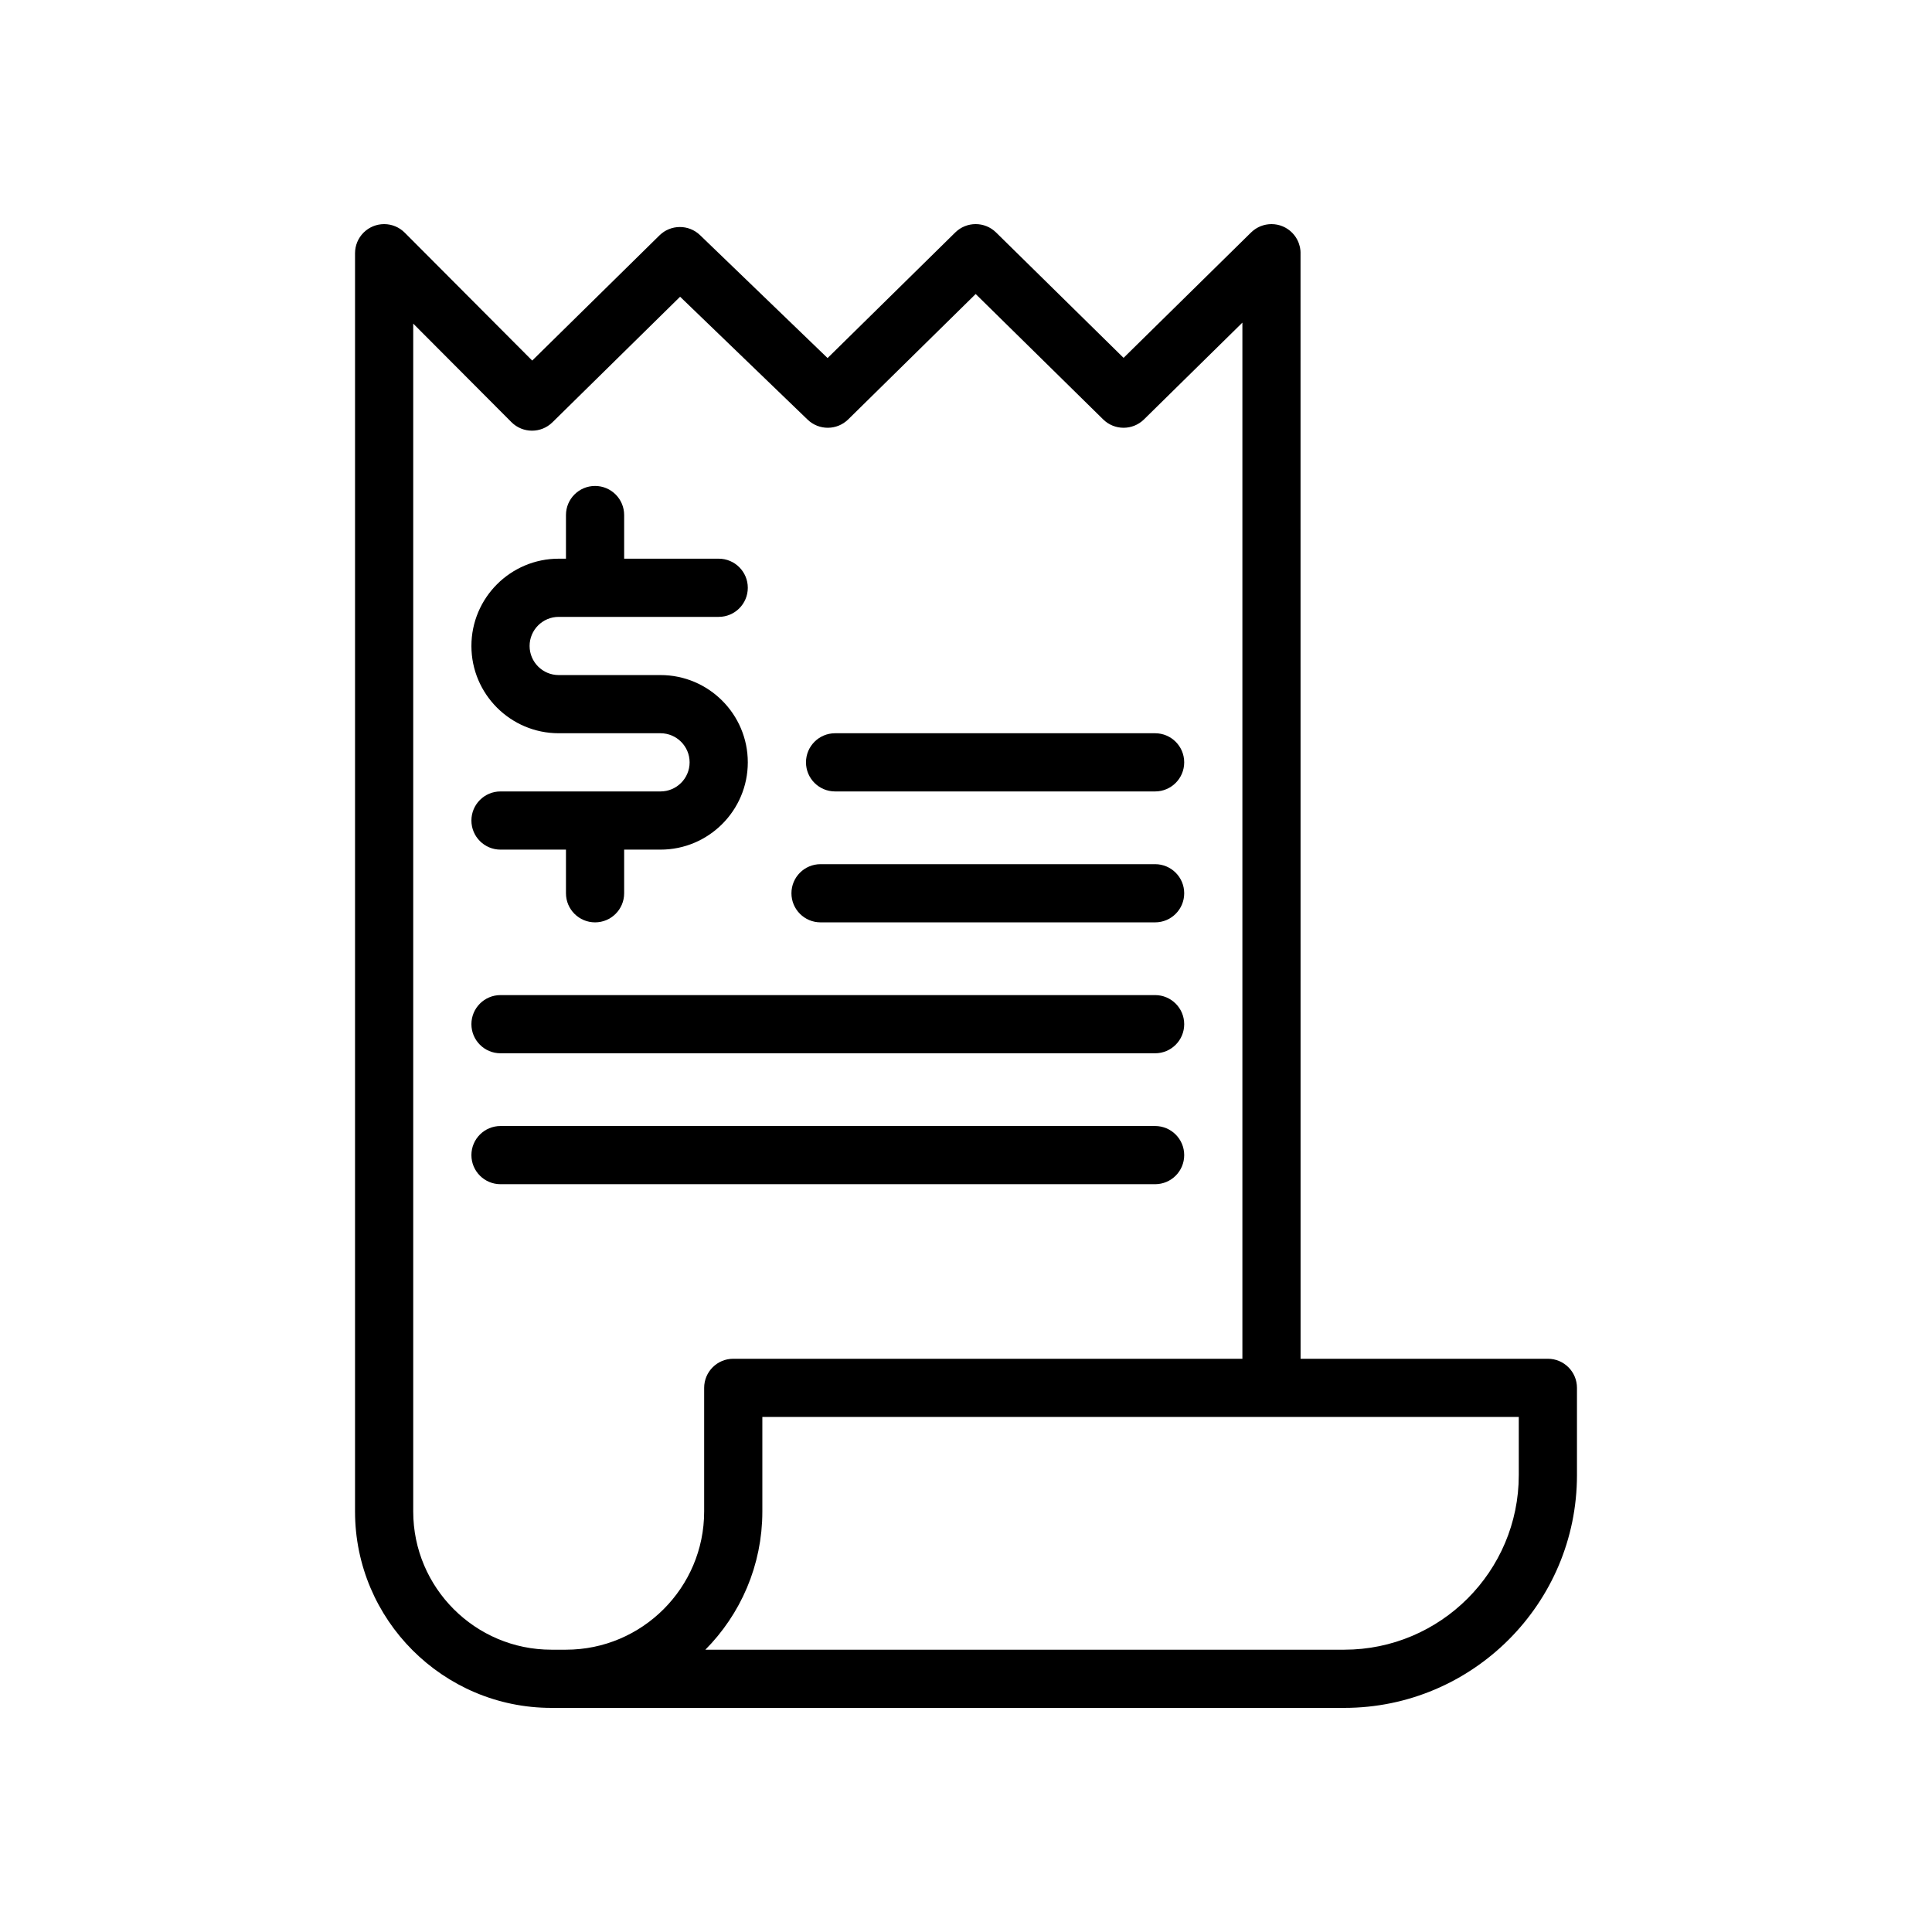 <?xml version="1.0" encoding="iso-8859-1"?>
<!-- Generator: Adobe Illustrator 23.0.2, SVG Export Plug-In . SVG Version: 6.00 Build 0)  -->
<svg version="1.1" id="_x31_6_invoice" xmlns="http://www.w3.org/2000/svg" xmlns:xlink="http://www.w3.org/1999/xlink" x="0px"
	 y="0px" viewBox="0 0 3872.983 3872.983" style="enable-background:new 0 0 3872.983 3872.983;" xml:space="preserve">
<g>
	<path d="M3102.943,2723.846h-495.742c0,0-0.074-2217.49-0.094-2218.109c-0.039-1.228-0.07-2.455-0.186-3.679
		c-0.084-0.892-0.623-4.642-0.816-5.635c-0.185-0.955-0.433-1.885-0.664-2.823c-0.223-0.907-1.31-4.546-1.633-5.458
		c-0.312-0.884-0.61-1.771-0.967-2.642c-0.358-0.874-0.768-1.718-1.167-2.571c-0.407-0.872-0.801-1.747-1.254-2.603
		c-0.443-0.836-0.937-1.636-1.419-2.446c-0.487-0.822-0.957-1.648-1.488-2.45c-0.569-0.859-1.194-1.674-1.806-2.5
		c-0.519-0.699-1.01-1.411-1.564-2.092c-0.797-0.98-1.656-1.902-2.513-2.828c-0.401-0.433-0.754-0.893-1.171-1.317
		c-0.051-0.052-0.108-0.095-0.159-0.147c-1.049-1.058-2.164-2.049-3.291-3.026c-0.341-0.296-0.661-0.629-1.007-0.916
		c-1.451-1.199-2.961-2.329-4.526-3.386c-0.937-0.633-1.914-1.176-2.878-1.749c-0.67-0.399-1.315-0.834-2.002-1.206
		c-0.94-0.508-1.912-0.931-2.874-1.384c-0.763-0.362-1.506-0.758-2.288-1.086c-0.879-0.368-1.78-0.655-2.672-0.978
		c-0.903-0.328-1.789-0.69-2.711-0.974c-0.87-0.267-1.757-0.452-2.635-0.677c-0.964-0.248-1.914-0.534-2.896-0.733
		c-1.855-0.376-3.725-0.661-5.602-0.855c-0.456-0.047-0.926-0.041-1.385-0.078c-1.473-0.117-2.948-0.218-4.425-0.224
		c-0.077,0-0.152-0.011-0.229-0.011c-0.627,0-1.234,0.074-1.857,0.094c-1.225,0.038-2.45,0.07-3.671,0.185
		c-0.895,0.084-1.767,0.236-2.649,0.36c-0.998,0.141-1.996,0.263-2.987,0.456c-0.961,0.187-1.897,0.436-2.841,0.669
		c-0.898,0.221-1.798,0.426-2.688,0.691c-0.938,0.28-1.848,0.617-2.765,0.941c-0.881,0.312-1.763,0.608-2.632,0.963
		c-0.869,0.357-1.707,0.764-2.554,1.16c-0.881,0.411-1.765,0.809-2.629,1.266c-0.813,0.431-1.592,0.913-2.381,1.381
		c-0.847,0.501-1.698,0.985-2.525,1.534c-0.813,0.54-1.583,1.131-2.367,1.709c-0.747,0.551-1.505,1.077-2.231,1.668
		c-0.887,0.722-1.719,1.505-2.563,2.277c-0.514,0.471-1.057,0.893-1.558,1.385l-255.603,251.391l-255.606-251.391
		c-22.697-22.315-59.1-22.321-81.797,0.006l-255.973,251.784l-255.583-246.362c-22.754-21.939-58.844-21.757-81.375,0.41
		l-255.147,250.981L811.35,466.415c-0.017-0.017-0.036-0.031-0.053-0.048c-1.345-1.346-2.758-2.626-4.229-3.836
		c-0.77-0.634-1.581-1.187-2.374-1.775c-0.734-0.544-1.443-1.116-2.203-1.625c-0.914-0.614-1.864-1.147-2.804-1.704
		c-0.695-0.412-1.371-0.853-2.084-1.236c-0.948-0.51-1.923-0.941-2.892-1.394c-0.758-0.355-1.499-0.738-2.274-1.06
		c-0.944-0.392-1.908-0.709-2.867-1.05c-0.838-0.298-1.662-0.624-2.518-0.885c-0.979-0.298-1.975-0.518-2.965-0.763
		c-0.855-0.212-1.697-0.457-2.566-0.631c-1.233-0.246-2.478-0.402-3.722-0.568c-0.642-0.085-1.269-0.216-1.918-0.28
		c-1.939-0.194-3.884-0.294-5.83-0.295c-0.003,0-0.006,0-0.01,0c-0.072,0-0.141,0.01-0.213,0.011
		c-1.847,0.006-3.694,0.099-5.534,0.28c-0.747,0.073-1.471,0.214-2.208,0.315c-1.148,0.157-2.296,0.298-3.434,0.524
		c-0.881,0.175-1.735,0.417-2.601,0.631c-0.979,0.241-1.96,0.461-2.928,0.753c-0.872,0.263-1.715,0.59-2.57,0.894
		c-0.94,0.333-1.886,0.646-2.812,1.029c-0.808,0.335-1.583,0.727-2.373,1.096c-0.937,0.438-1.878,0.856-2.795,1.347
		c-0.76,0.407-1.483,0.869-2.223,1.309c-0.893,0.53-1.795,1.037-2.665,1.619c-0.812,0.543-1.574,1.146-2.357,1.727
		c-0.742,0.551-1.499,1.068-2.22,1.659c-1.176,0.964-2.289,2-3.386,3.051c-0.278,0.266-0.578,0.494-0.852,0.767
		c-0.012,0.013-0.022,0.026-0.035,0.038c-1.357,1.354-2.645,2.777-3.863,4.259c-0.566,0.688-1.057,1.414-1.586,2.122
		c-0.611,0.815-1.246,1.61-1.814,2.458c-0.575,0.857-1.072,1.748-1.596,2.628c-0.449,0.753-0.926,1.488-1.342,2.263
		c-0.479,0.893-0.884,1.813-1.313,2.726c-0.383,0.813-0.792,1.61-1.139,2.443c-0.366,0.881-0.659,1.783-0.979,2.677
		c-0.324,0.901-0.673,1.789-0.954,2.711c-0.269,0.887-0.465,1.789-0.691,2.686c-0.24,0.949-0.509,1.886-0.702,2.853
		c-0.21,1.055-0.335,2.12-0.486,3.184c-0.117,0.821-0.277,1.628-0.359,2.459c-0.19,1.914-0.289,3.835-0.29,5.757
		c0,0.016-0.003,0.031-0.003,0.047v1458.064V3030.04c0,217.075,176.602,393.677,393.677,393.677h29.161h1560.129
		c257.274,0,466.581-209.306,466.581-466.581v-174.968C3161.266,2749.96,3135.154,2723.846,3102.943,2723.846z M828.363,3030.04
		V1965.653V648.728l196.819,197.479c11.391,11.425,26.348,17.149,41.313,17.149c14.766,0,29.543-5.576,40.897-16.745
		l255.967-251.784l255.583,246.362c22.754,21.939,58.844,21.751,81.375-0.41l255.563-251.385l255.603,251.391
		c22.697,22.315,59.097,22.315,81.794,0l197.28-194.029v2077.09H1469.911c-32.211,0-58.323,26.114-58.323,58.323v247.871
		c0,152.755-124.277,277.032-277.032,277.032h-29.161C952.64,3307.072,828.363,3182.795,828.363,3030.04z M3044.621,2957.137
		c0,192.954-156.981,349.935-349.936,349.935H1414.001c2.008-2.025,3.915-4.149,5.879-6.217c2.173-2.288,4.385-4.538,6.503-6.877
		c2.116-2.338,4.135-4.761,6.195-7.149c2.044-2.369,4.131-4.7,6.119-7.118c2.033-2.47,3.962-5.026,5.935-7.548
		c1.902-2.431,3.851-4.823,5.696-7.299c1.943-2.607,3.778-5.295,5.657-7.95c1.758-2.485,3.566-4.931,5.268-7.457
		c1.838-2.727,3.562-5.535,5.333-8.31c1.624-2.544,3.299-5.051,4.865-7.634c1.724-2.844,3.328-5.764,4.981-8.654
		c1.487-2.597,3.029-5.16,4.458-7.794c1.607-2.965,3.09-6.003,4.623-9.013c1.345-2.64,2.75-5.246,4.037-7.921
		c1.484-3.084,2.836-6.238,4.241-9.365c1.202-2.677,2.468-5.318,3.611-8.025c1.351-3.198,2.564-6.461,3.832-9.701
		c1.062-2.712,2.19-5.389,3.192-8.13c1.218-3.329,2.293-6.725,3.423-10.097c0.91-2.714,1.89-5.394,2.742-8.133
		c1.077-3.464,2.004-6.99,2.986-10.494c0.761-2.714,1.597-5.395,2.301-8.133c0.915-3.554,1.674-7.169,2.491-10.763
		c0.623-2.743,1.326-5.456,1.891-8.221c0.763-3.729,1.364-7.515,2.02-11.282c0.467-2.681,1.017-5.332,1.43-8.031
		c0.604-3.956,1.038-7.965,1.524-11.957c0.311-2.562,0.711-5.097,0.973-7.674c0.443-4.362,0.706-8.774,1.005-13.177
		c0.153-2.25,0.396-4.476,0.511-6.736c0.339-6.682,0.512-13.406,0.512-20.171v-189.548h1516.387V2957.137z"/>
	<path d="M1674.04,1586.556h641.548c32.211,0,58.323-26.114,58.323-58.323s-26.111-58.323-58.323-58.323H1674.04
		c-32.211,0-58.323,26.114-58.323,58.323S1641.829,1586.556,1674.04,1586.556z"/>
	<path d="M1644.879,1849.008h670.71c32.211,0,58.323-26.114,58.323-58.323c0-32.208-26.111-58.323-58.323-58.323h-670.71
		c-32.211,0-58.323,26.114-58.323,58.323C1586.556,1822.894,1612.668,1849.008,1644.879,1849.008z"/>
	<path d="M1003.331,2111.459h1312.258c32.211,0,58.323-26.114,58.323-58.323c0-32.208-26.111-58.323-58.323-58.323H1003.331
		c-32.211,0-58.323,26.114-58.323,58.323C945.008,2085.345,971.119,2111.459,1003.331,2111.459z"/>
	<path d="M2373.911,2315.588c0-32.208-26.111-58.323-58.323-58.323H1003.331c-32.211,0-58.323,26.114-58.323,58.323
		s26.111,58.323,58.323,58.323h1312.258C2347.8,2373.911,2373.911,2347.797,2373.911,2315.588z"/>
	<path d="M1324.105,1586.556h-320.774c-32.211,0-58.323,26.114-58.323,58.323c0,32.208,26.111,58.323,58.323,58.323h131.226v87.484
		c0,32.208,26.111,58.323,58.323,58.323c32.211,0,58.323-26.114,58.323-58.323v-87.484h72.903
		c96.477,0,174.968-78.491,174.968-174.968s-78.491-174.968-174.968-174.968h-204.129c-32.16,0-58.323-26.165-58.323-58.323
		c0-32.157,26.163-58.323,58.323-58.323h320.774c32.211,0,58.323-26.114,58.323-58.323s-26.111-58.323-58.323-58.323h-189.548
		v-87.484c0-32.208-26.111-58.323-58.323-58.323c-32.211,0-58.323,26.114-58.323,58.323v87.484h-14.581
		c-96.477,0-174.968,78.49-174.968,174.968s78.491,174.968,174.968,174.968h204.129c32.16,0,58.323,26.165,58.323,58.323
		C1382.427,1560.391,1356.265,1586.556,1324.105,1586.556z"/>
</g>
</svg>
